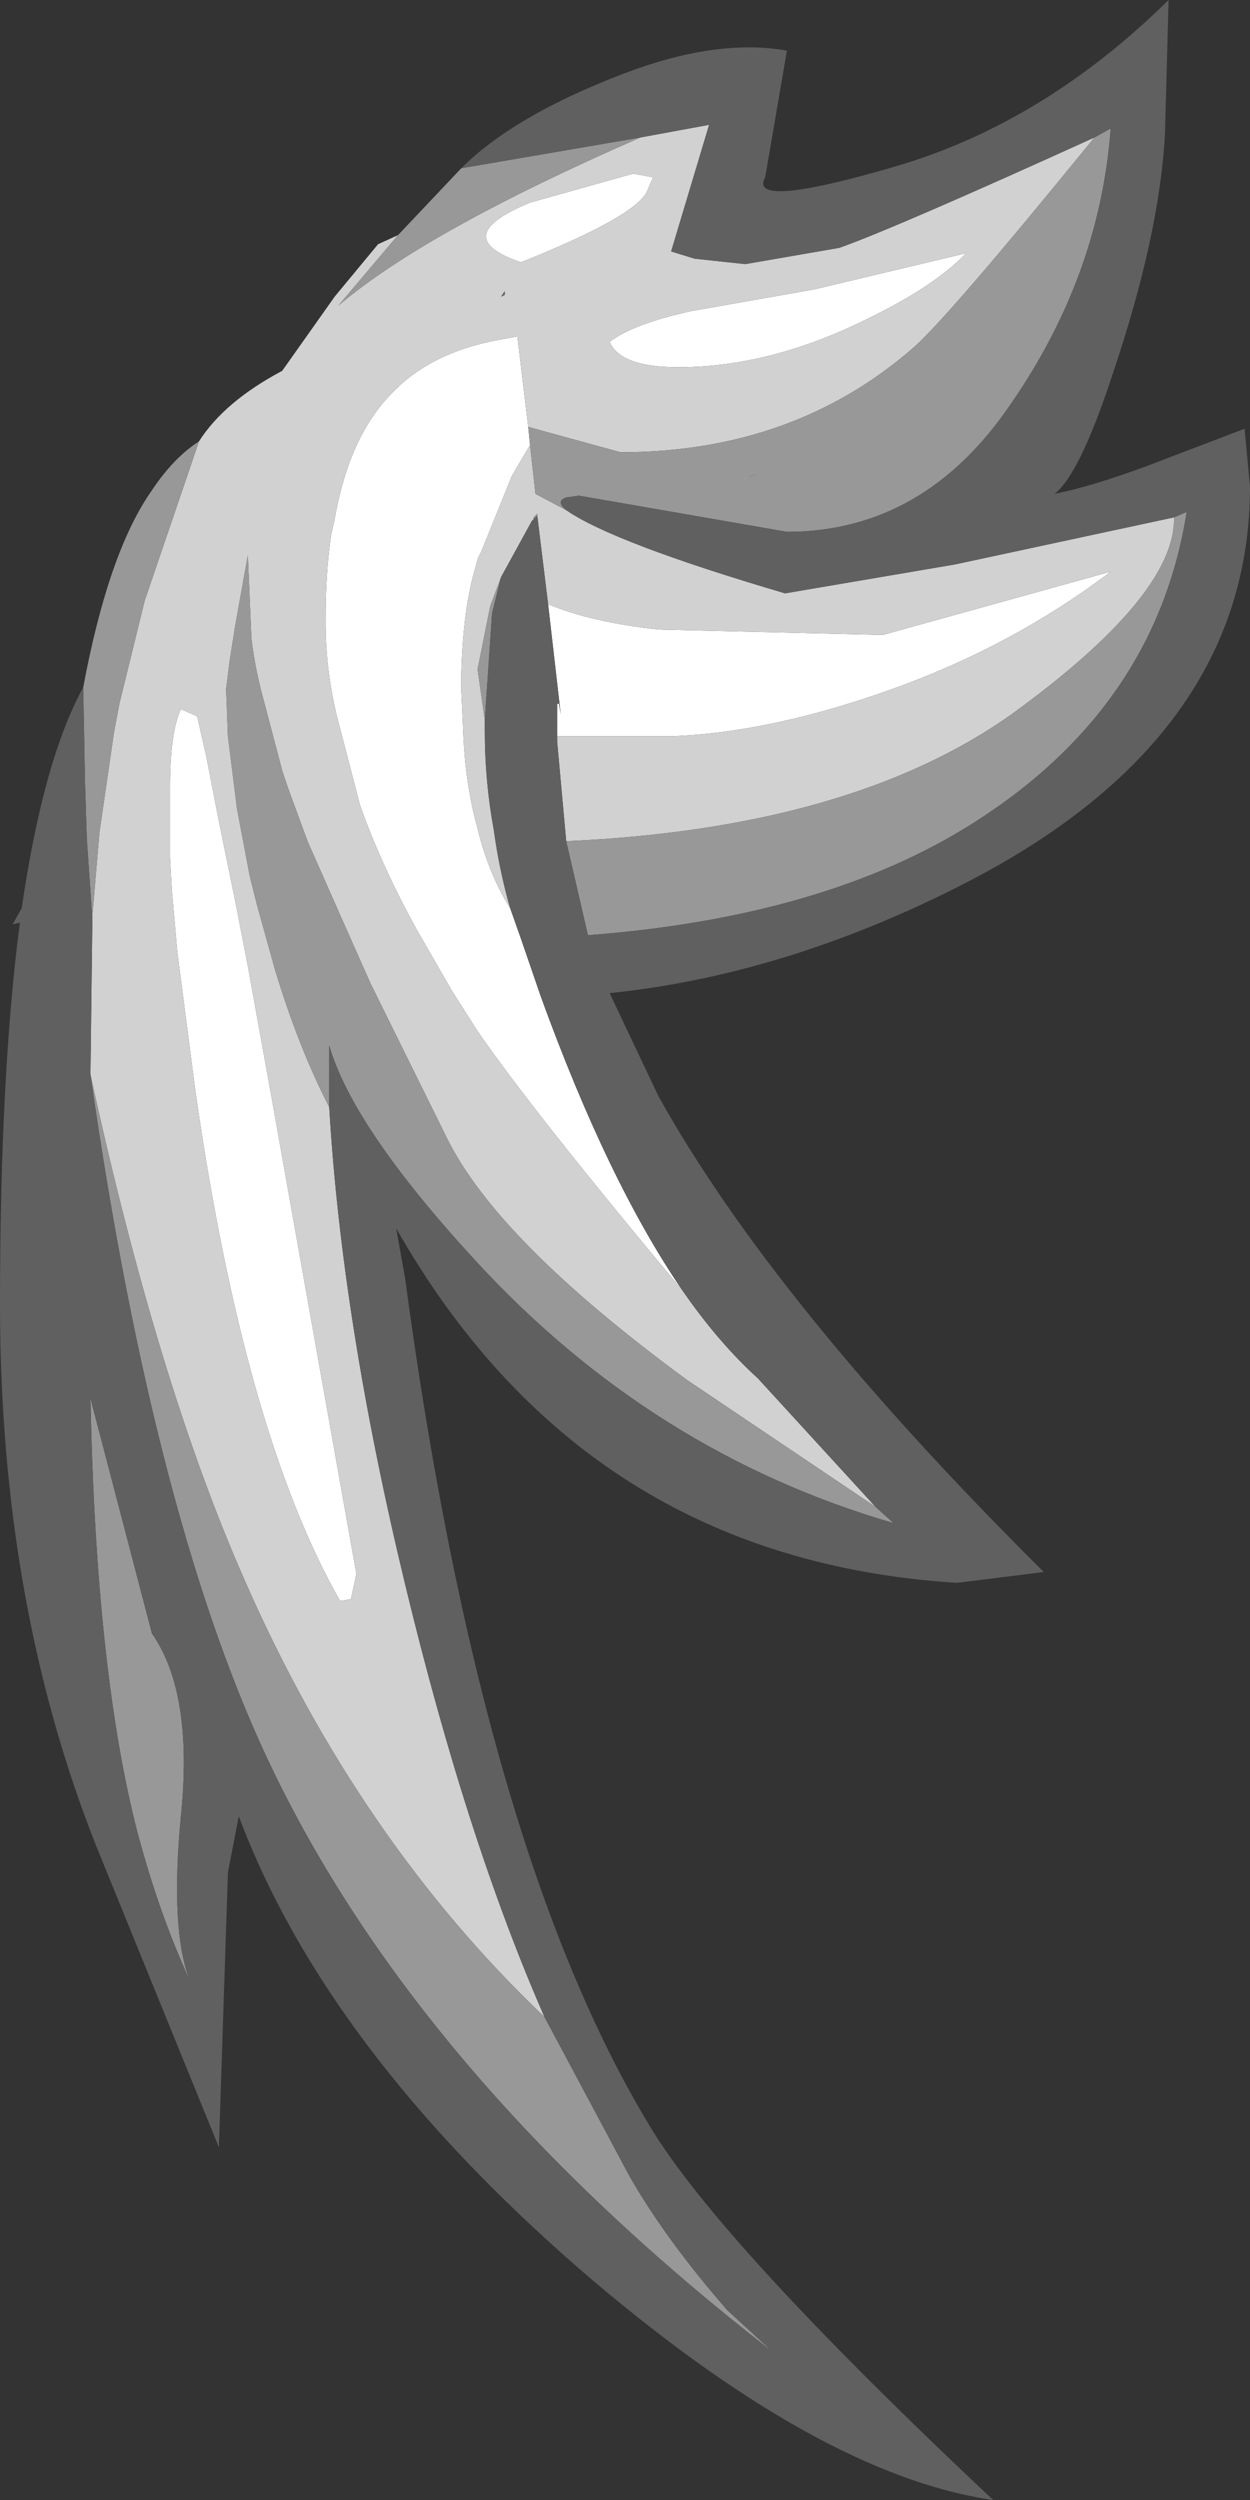 <?xml version="1.0" encoding="UTF-8" standalone="no"?>
<svg xmlns:ffdec="https://www.free-decompiler.com/flash" xmlns:xlink="http://www.w3.org/1999/xlink" ffdec:objectType="shape" height="69.1px" width="34.55px" xmlns="http://www.w3.org/2000/svg">
  <rect width="100%" height="100%" fill="#333333" stroke="none"/>
  <g transform="matrix(1.0, 0.0, 0.0, 1.0, -28.25, 36.6)">
    <path d="M47.1 -0.95 Q43.0 -5.85 41.45 -8.1 L40.75 -9.2 39.8 -10.85 Q38.8 -12.65 38.2 -14.35 L37.55 -16.85 Q37.25 -18.15 37.25 -19.35 L37.25 -19.55 Q37.25 -20.75 37.4 -21.8 L37.5 -22.25 Q37.9 -24.55 39.1 -25.75 40.15 -26.85 42.0 -27.2 L42.55 -27.3 42.85 -24.8 42.9 -24.3 42.4 -23.45 41.55 -21.35 41.45 -21.15 41.4 -20.95 Q41.05 -19.8 41.0 -18.0 L41.0 -17.5 41.05 -16.45 Q41.1 -14.95 41.45 -13.7 41.75 -12.45 42.35 -11.5 L42.65 -10.65 43.2 -9.05 Q45.05 -3.95 47.1 -0.95 M37.65 7.65 Q35.0 3.0 33.65 -6.45 L33.15 -10.3 33.0 -12.0 32.95 -12.9 32.95 -14.85 Q32.95 -16.35 33.25 -17.0 L33.7 -16.8 33.95 -15.7 34.3 -13.9 34.75 -11.7 35.1 -9.9 35.75 -6.3 38.1 6.9 37.95 7.6 37.65 7.65 M42.65 -29.35 Q40.6 -30.05 42.9 -31.0 L45.75 -31.8 46.3 -31.7 46.15 -31.35 Q45.9 -30.65 42.65 -29.35 M45.1 -27.15 Q45.75 -27.65 47.35 -28.0 L50.75 -28.6 54.95 -29.6 Q54.1 -28.7 52.25 -27.8 49.55 -26.45 47.0 -26.45 45.4 -26.45 45.1 -27.15 M43.65 -16.25 L43.65 -17.15 43.7 -17.15 43.75 -16.85 43.4 -19.9 Q44.6 -19.4 46.45 -19.2 L52.65 -19.05 58.95 -20.8 Q56.25 -18.75 52.9 -17.55 49.55 -16.35 46.8 -16.25 L43.65 -16.25" fill="#ffffff" fill-rule="evenodd" stroke="none"/>
    <path d="M33.75 -24.4 Q34.45 -25.5 36.05 -26.35 L37.5 -28.4 38.7 -29.85 39.25 -30.1 37.6 -28.15 Q40.0 -30.2 45.95 -32.8 L47.85 -33.15 46.8 -29.65 47.45 -29.45 48.85 -29.3 51.45 -29.75 Q53.0 -30.3 58.5 -32.8 54.35 -27.7 53.45 -26.95 50.15 -24.1 45.4 -24.1 L42.85 -24.8 42.55 -27.3 42.0 -27.2 Q40.15 -26.85 39.1 -25.75 37.9 -24.55 37.5 -22.25 L37.4 -21.8 Q37.25 -20.75 37.25 -19.55 L37.25 -19.35 Q37.25 -18.15 37.55 -16.85 L38.2 -14.35 Q38.8 -12.65 39.8 -10.85 L40.75 -9.2 41.45 -8.1 Q43.0 -5.85 47.1 -0.95 48.1 0.5 49.2 1.5 L52.45 5.05 47.25 1.55 Q42.0 -2.3 40.6 -5.15 L38.5 -9.4 37.7 -11.2 36.75 -13.35 36.2 -14.85 36.05 -15.3 35.55 -17.2 Q35.3 -18.1 35.2 -18.95 L35.1 -21.25 35.1 -21.45 35.1 -21.25 34.75 -19.3 34.6 -18.35 34.5 -17.55 34.55 -16.25 34.8 -14.25 35.15 -12.4 35.35 -11.6 35.85 -9.8 Q36.5 -7.65 37.35 -6.0 37.7 -0.05 39.45 7.2 41.15 14.25 43.3 19.15 38.15 14.25 35.0 7.05 32.6 1.6 30.75 -6.9 L30.8 -10.95 30.8 -11.25 31.0 -13.6 31.4 -16.35 31.55 -17.15 32.25 -20.0 33.75 -24.4 M37.65 7.65 L37.95 7.6 38.1 6.9 35.75 -6.3 35.1 -9.9 34.75 -11.7 34.3 -13.9 33.95 -15.7 33.7 -16.8 33.25 -17.0 Q32.95 -16.35 32.95 -14.85 L32.95 -12.9 33.0 -12.0 33.15 -10.3 33.65 -6.45 Q35.0 3.0 37.65 7.65 M42.65 -29.35 Q45.9 -30.65 46.15 -31.35 L46.3 -31.7 45.75 -31.8 42.9 -31.0 Q40.6 -30.05 42.65 -29.35 M42.2 -28.55 L42.1 -28.4 42.2 -28.45 42.2 -28.55 M45.1 -27.15 Q45.4 -26.45 47.0 -26.45 49.55 -26.45 52.25 -27.8 54.1 -28.7 54.95 -29.6 L50.75 -28.6 47.35 -28.0 Q45.75 -27.65 45.1 -27.15 M43.9 -22.5 Q45.2 -21.6 49.95 -20.2 L54.65 -21.0 60.7 -22.3 Q60.75 -20.15 56.2 -16.85 51.75 -13.7 43.9 -13.35 L43.65 -16.1 43.65 -16.25 46.8 -16.25 Q49.55 -16.35 52.9 -17.55 56.25 -18.75 58.95 -20.8 L52.65 -19.05 46.45 -19.2 Q44.6 -19.4 43.4 -19.9 L43.1 -22.35 43.1 -22.4 43.0 -22.3 43.0 -22.25 42.95 -22.2 42.1 -20.65 41.8 -19.85 41.45 -18.1 41.65 -16.7 41.65 -16.4 Q41.65 -15.0 41.9 -13.65 42.05 -12.55 42.35 -11.5 41.75 -12.45 41.45 -13.7 41.1 -14.95 41.05 -16.45 L41.0 -17.5 41.0 -18.0 Q41.05 -19.8 41.4 -20.95 L41.45 -21.15 41.55 -21.35 42.4 -23.45 42.9 -24.3 43.05 -22.95 43.9 -22.5 M48.8 -23.35 L48.75 -23.35 49.15 -23.5 48.8 -23.35" fill="#d1d1d1" fill-rule="evenodd" stroke="none"/>
    <path d="M33.75 -24.4 L32.25 -20.0 31.55 -17.15 31.4 -16.35 31.0 -13.6 30.8 -11.25 30.65 -13.4 30.6 -14.95 30.55 -17.6 Q31.25 -21.35 32.45 -23.05 33.05 -23.95 33.75 -24.4 M30.75 -6.9 Q32.6 1.6 35.0 7.05 38.15 14.25 43.3 19.15 L45.65 23.55 Q46.65 25.3 48.35 27.25 L49.6 28.4 Q40.0 20.95 35.85 12.45 32.55 5.7 30.75 -6.9 M37.35 -6.0 Q36.5 -7.65 35.85 -9.8 L35.35 -11.6 35.15 -12.4 34.8 -14.25 34.55 -16.25 34.5 -17.55 34.6 -18.35 34.75 -19.3 35.1 -21.25 35.1 -21.45 35.1 -21.25 35.2 -18.95 Q35.3 -18.1 35.55 -17.2 L36.05 -15.3 36.2 -14.85 36.75 -13.35 37.7 -11.2 38.5 -9.4 40.6 -5.15 Q42.0 -2.3 47.25 1.55 L52.45 5.05 52.95 5.5 Q46.25 3.55 41.35 -1.8 38.0 -5.45 37.35 -7.7 L37.35 -6.0 M42.85 -24.8 L45.4 -24.1 Q50.15 -24.1 53.45 -26.95 54.35 -27.7 58.5 -32.8 L58.95 -33.05 Q58.65 -29.0 56.2 -25.45 53.8 -21.9 50.0 -21.9 L44.25 -22.9 43.9 -22.85 Q43.6 -22.75 43.9 -22.5 L43.05 -22.95 42.9 -24.3 42.85 -24.8 M45.95 -32.8 Q40.0 -30.2 37.6 -28.15 L39.25 -30.1 41.0 -31.95 45.95 -32.8 M60.7 -22.3 L61.05 -22.45 Q60.2 -17.05 55.15 -13.85 51.05 -11.25 44.5 -10.75 L43.9 -13.35 Q51.75 -13.7 56.2 -16.85 60.75 -20.15 60.7 -22.3 M43.1 -22.35 L43.0 -22.25 43.0 -22.3 43.1 -22.4 43.1 -22.35 M42.1 -20.65 L41.85 -19.65 41.8 -18.9 41.65 -16.7 41.45 -18.1 41.8 -19.85 42.1 -20.65 M48.8 -23.35 L49.15 -23.5 48.75 -23.35 48.8 -23.35 M32.45 8.55 Q33.6 10.2 33.25 13.6 32.95 16.75 33.5 18.15 32.65 16.3 32.05 14.05 30.9 9.6 30.75 2.05 L32.45 8.55" fill="#989898" fill-rule="evenodd" stroke="none"/>
    <path d="M30.8 -11.25 L30.8 -10.95 30.75 -6.9 Q32.55 5.7 35.85 12.45 40.0 20.95 49.6 28.4 L48.35 27.25 Q46.65 25.3 45.65 23.55 L43.3 19.15 Q41.15 14.25 39.45 7.2 37.7 -0.05 37.35 -6.0 L37.35 -7.7 Q38.0 -5.45 41.35 -1.8 46.25 3.55 52.95 5.5 L52.45 5.05 49.2 1.5 Q48.1 0.5 47.1 -0.95 45.05 -3.95 43.2 -9.05 L42.65 -10.65 42.35 -11.5 Q42.05 -12.55 41.9 -13.65 41.65 -15.0 41.65 -16.4 L41.65 -16.7 41.8 -18.9 41.85 -19.65 42.1 -20.65 42.95 -22.2 43.0 -22.25 43.1 -22.35 43.4 -19.9 43.75 -16.85 43.7 -17.15 43.65 -17.15 43.65 -16.25 43.65 -16.1 43.9 -13.35 44.5 -10.75 Q51.05 -11.25 55.15 -13.85 60.2 -17.05 61.05 -22.45 L60.7 -22.3 54.65 -21.0 49.95 -20.2 Q45.2 -21.6 43.9 -22.5 43.6 -22.75 43.9 -22.85 L44.25 -22.9 50.0 -21.9 Q53.8 -21.9 56.2 -25.45 58.65 -29.0 58.95 -33.05 L58.5 -32.8 Q53.0 -30.3 51.45 -29.75 L48.85 -29.3 47.45 -29.45 46.8 -29.65 47.85 -33.15 45.95 -32.8 41.0 -31.95 Q42.45 -33.4 45.45 -34.55 48.05 -35.55 50.0 -35.2 L49.4 -31.7 Q48.9 -30.8 53.0 -32.0 57.1 -33.2 60.55 -36.6 L60.45 -32.9 Q60.3 -30.1 59.0 -26.25 58.1 -23.5 57.4 -22.95 58.4 -23.15 59.9 -23.7 L62.65 -24.75 62.8 -23.15 Q62.8 -16.2 54.85 -12.15 49.95 -9.65 45.1 -9.15 L46.45 -6.3 Q49.65 -0.55 57.1 6.85 L54.7 7.15 Q44.4 6.5 39.2 -2.65 L39.45 -1.25 Q41.55 14.45 46.2 22.15 48.15 25.4 55.7 32.5 50.85 31.8 44.25 26.1 37.25 20.0 34.85 13.6 L34.55 15.15 34.3 22.75 30.9 14.4 Q28.25 7.7 28.25 -0.55 28.25 -6.9 28.8 -11.1 L28.6 -11.05 28.85 -11.5 Q29.45 -15.6 30.55 -17.6 L30.6 -14.95 30.65 -13.4 30.8 -11.25 M42.2 -28.55 L42.2 -28.45 42.1 -28.4 42.2 -28.55 M32.45 8.55 L30.75 2.05 Q30.9 9.6 32.05 14.05 32.65 16.3 33.5 18.15 32.95 16.75 33.25 13.6 33.6 10.2 32.45 8.55" fill="#606060" fill-rule="evenodd" stroke="none"/>
  </g>
</svg>
